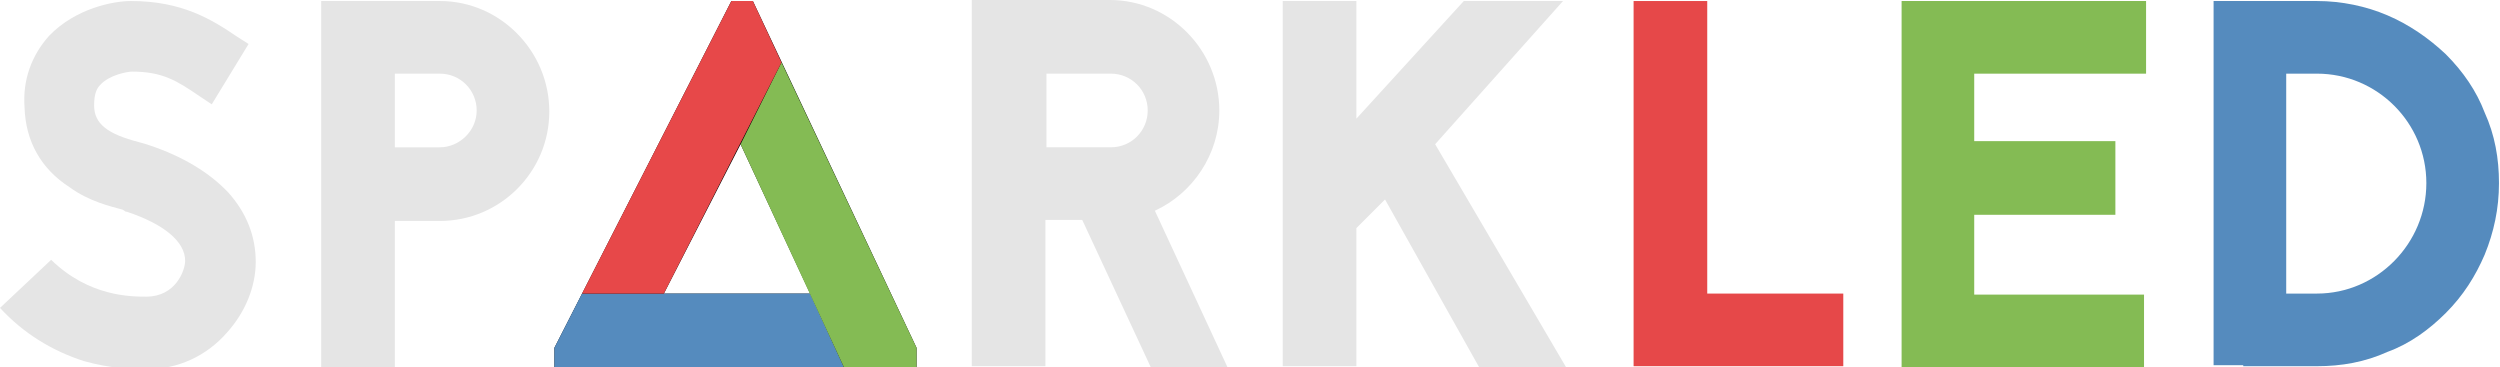 <?xml version="1.0" encoding="utf-8"?>
<svg version="1.1" id="Path" xmlns="http://www.w3.org/2000/svg" xmlns:xlink="http://www.w3.org/1999/xlink" x="0px" y="0px"
	 viewBox="0 0 244.4 35.9" style="enable-background:new 0 0 244.4 35.9;" xml:space="preserve">
<style type="text/css">
	.st0{fill:#E5E5E5;}
	.st1{fill:#E64849;}
	.st2{fill:#84BB54;}
	.st3{fill:#558BBE;}
	.st4{fill:#EC008C;}
	.st5{fill:#E74849;}
</style>
<path id="XMLID_6_" class="st0" d="M12,20.5c-1.1-0.3-3.3-0.8-5.2-2.2c-2.8-1.8-4.3-4.5-4.4-7.8C2.2,7.8,3.1,5.4,4.8,3.5
	c2.6-2.7,6.3-3.4,8-3.4c5,0,7.9,1.8,10.4,3.5l1.1,0.7l-3.6,5.9l-1.2-0.8C17.3,7.9,15.9,7,12.9,7c-0.4,0-2.2,0.3-3.1,1.3
	c-0.3,0.3-0.6,0.8-0.6,2c0,1.8,1.3,2.8,4.4,3.6c0.4,0.1,0.7,0.2,1,0.3c3.3,1.1,5.9,2.7,7.7,4.6c1.8,2,2.7,4.3,2.7,6.8
	c0,2.4-1,4.9-2.8,6.9c-2,2.3-4.8,3.6-7.9,3.6c-1.5,0-3.6-0.1-6.1-0.8c-3.1-1-5.9-2.7-8.2-5.2l5-4.7C8.7,29,12.8,29,14.3,29
	c2.9,0,3.8-2.6,3.8-3.5c0-1.9-2.1-3.6-5.7-4.8l-0.1,0L12,20.5z"/>
<path id="XMLID_8_" class="st0" d="M43,0.1c5.9,0,10.7,4.9,10.7,10.8c0,5.9-4.8,10.7-10.7,10.7h-4.4v14.3h-7.2V0.1H43z M43,14.4
	c1.9,0,3.6-1.6,3.6-3.6c0-2-1.6-3.6-3.6-3.6h-4.4v7.2H43z"/>
<path id="XMLID_14_" class="st0" d="M112.5,35.9l-6.7-14.4h-3.6v14.3h-7.2V0h13.5c5.9,0,10.7,4.9,10.7,10.8c0,4.3-2.6,8.1-6.3,9.8
	l7.1,15.3H112.5z M102.3,7.2v7.2h6.3c2,0,3.6-1.6,3.6-3.6s-1.6-3.6-3.6-3.6H102.3z"/>
<path id="XMLID_17_" class="st0" d="M135.4,19.5l-2.8,2.8v13.5h-7.2V0.1h7.2v11.5l10.5-11.5h9.7l-12.5,14l12.8,21.8h-8.5L135.4,19.5
	z"/>
<path id="XMLID_19_" class="st1" d="M166.9,28.7h13.3v7.1h-20.5V0.1h7.2V28.7z"/>
<path id="XMLID_21_" class="st2" d="M209.7,7.2H193v6.6h13.8v7.2H193v7.8h16.6v7.2h-23.7V0.1h23.9V7.2z"/>
<path id="XMLID_23_" class="st3" d="M226.5,0.1c2.4,0,4.8,0.5,6.9,1.4c2.1,0.9,4,2.2,5.7,3.8c1.7,1.7,3,3.6,3.8,5.7
	c1,2.2,1.4,4.5,1.4,6.9c0,2.5-0.5,4.8-1.4,7c-0.9,2.1-2.1,4-3.8,5.7c-1.6,1.6-3.5,3-5.7,3.8c-2.2,1-4.5,1.4-6.9,1.4h-7.2v-0.1h-2.9
	V0.1H226.5z M226.5,28.7c5.9,0,10.7-4.9,10.7-10.8c0-5.9-4.8-10.7-10.7-10.7h-3v21.5H226.5z"/>
<path id="XMLID_3_" class="st4" d="M51.8,35.2"/>
<path id="XMLID_4_" d="M71.5,0.1h1.1 M72.6,0.1h1l16,33.9v0.9v1H54.2v-1V34L71.5,0.1 M72.4,14.1l-7.5,14.6h14.3L72.4,14.1"/>
<polygon id="XMLID_29_" class="st3" points="79.2,28.7 56.9,28.7 54.2,34 54.2,35.9 82.5,35.9 "/>
<polygon id="XMLID_28_" class="st2" points="76.4,6.1 72.4,14.1 82.5,35.9 89.6,35.9 89.6,34 "/>
<polygon id="XMLID_27_" class="st5" points="71.5,0.1 56.9,28.7 64.9,28.7 76.4,6.1 73.6,0.1 "/>
</svg>
